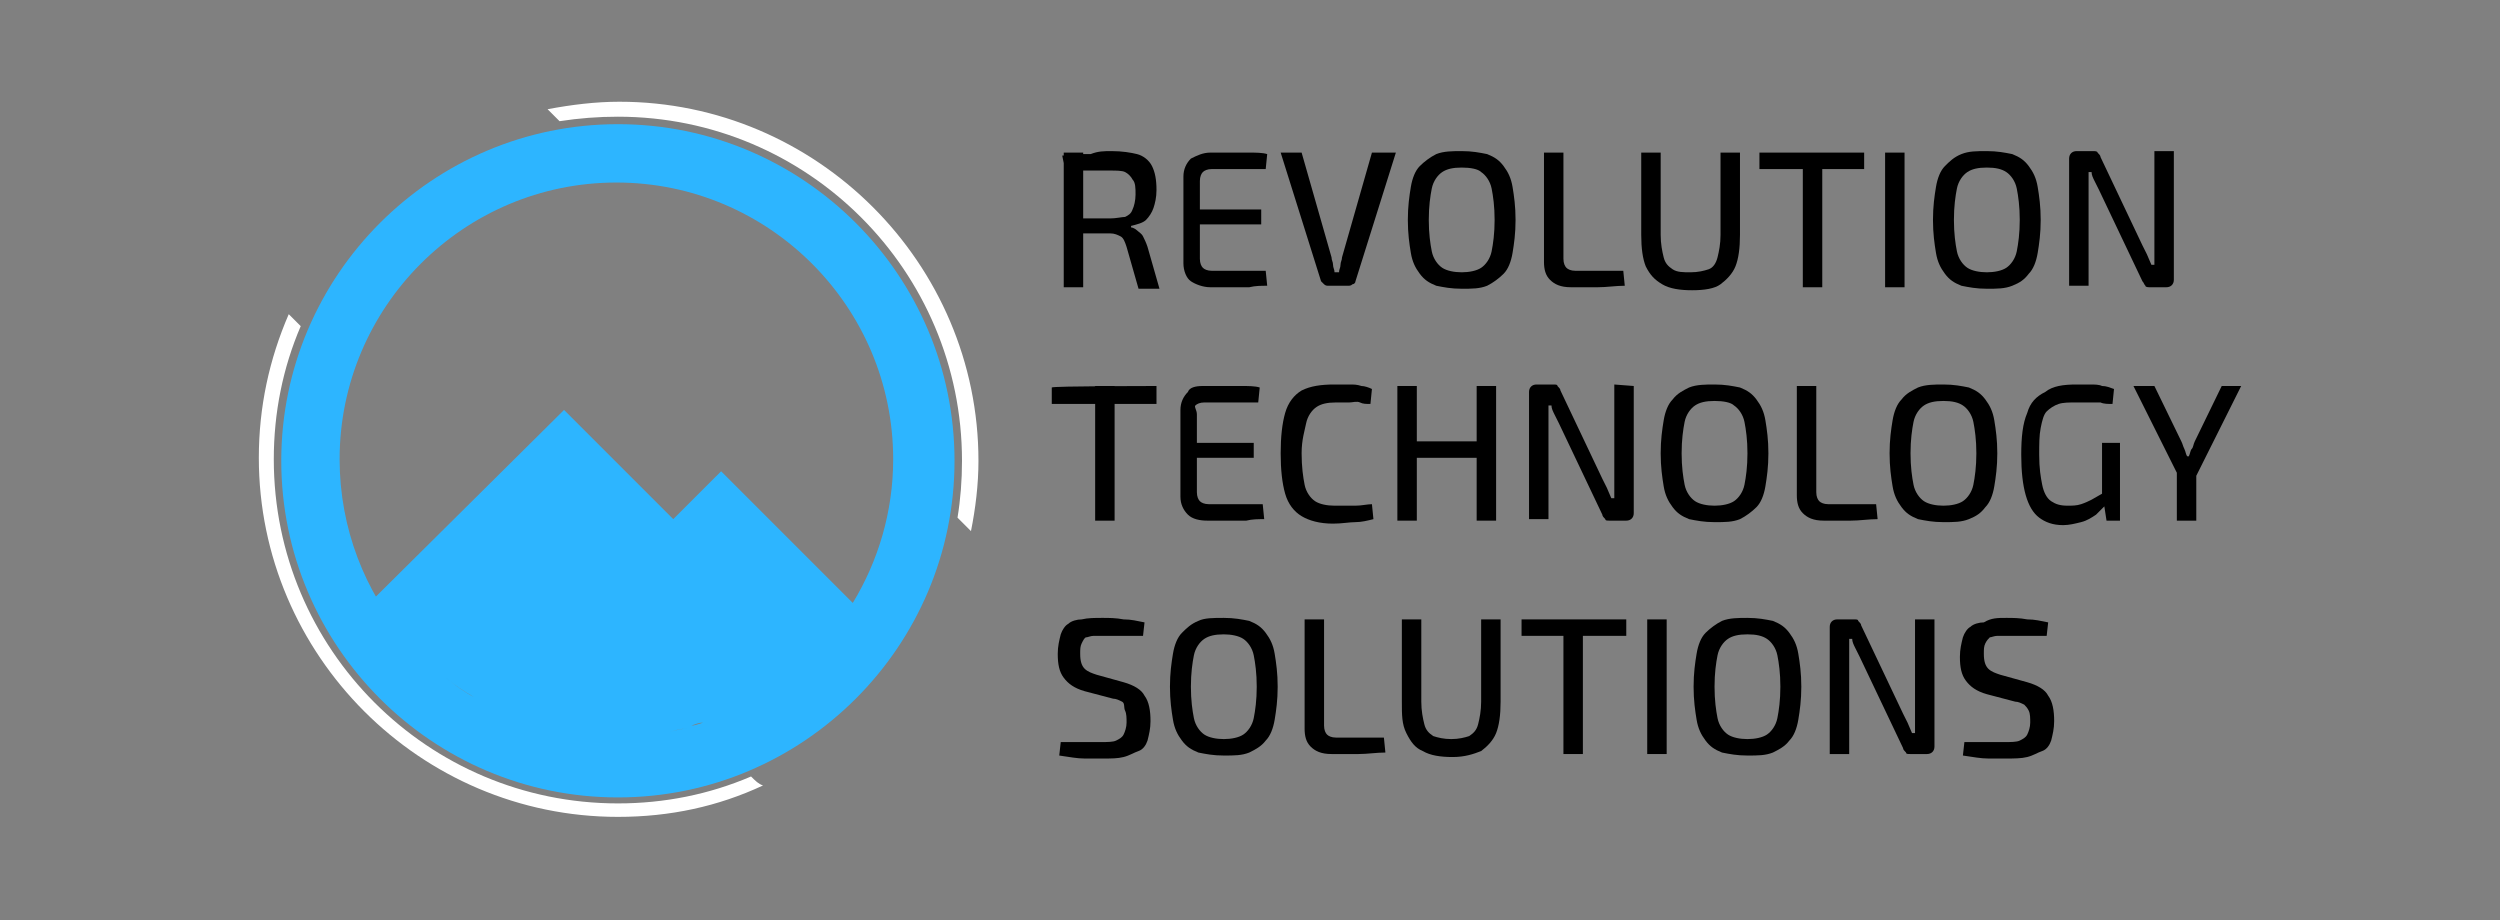 <?xml version="1.0" encoding="utf-8"?>
<!-- Generator: Adobe Illustrator 26.2.1, SVG Export Plug-In . SVG Version: 6.00 Build 0)  -->
<svg version="1.1" id="a" xmlns="http://www.w3.org/2000/svg" xmlns:xlink="http://www.w3.org/1999/xlink" x="0px" y="0px"
	 viewBox="0 0 167.1 61.5" style="enable-background:new 0 0 167.1 61.5;" xml:space="preserve">
<rect x="0" y="0" width="167.1" height="61.5" fill="#808080" stroke="none"/>
<style type="text/css">
	.st0{fill:#2DB5FF;}
	.st1{fill:#FFFFFF;}
</style>
<g>
	<g>
		<path d="M74.3,10.1c0.7,0,1.3,0.1,1.7,0.2c0.4,0.1,0.8,0.4,1,0.8s0.3,0.9,0.3,1.6c0,0.5-0.1,0.9-0.2,1.2c-0.1,0.3-0.3,0.6-0.5,0.8
			c-0.2,0.2-0.6,0.3-1,0.4v0.1c0.1,0,0.3,0.1,0.4,0.2s0.3,0.2,0.4,0.4c0.1,0.2,0.2,0.4,0.3,0.7l0.8,2.8h-1.4l-0.8-2.8
			c-0.1-0.3-0.2-0.6-0.4-0.7c-0.2-0.1-0.4-0.2-0.7-0.2c-0.5,0-1,0-1.4,0s-0.7,0-1,0c-0.3,0-0.5,0-0.6,0l0-1h3c0.4,0,0.8-0.1,1-0.1
			c0.2-0.1,0.4-0.2,0.5-0.5c0.1-0.2,0.2-0.6,0.2-1s0-0.8-0.2-1c-0.1-0.2-0.3-0.4-0.5-0.5c-0.2-0.1-0.6-0.1-1-0.1c-0.7,0-1.4,0-1.9,0
			c-0.5,0-0.9,0-1.1,0l-0.2-1c0.3,0,0.6-0.1,0.9-0.1c0.3,0,0.6,0,1,0C73.4,10.1,73.8,10.1,74.3,10.1L74.3,10.1z M72.4,10.2v9h-1.3
			v-9L72.4,10.2L72.4,10.2z"/>
		<path d="M80.9,10.2h1.3c0.4,0,0.9,0,1.3,0c0.4,0,0.9,0,1.2,0.1l-0.1,1h-3.6c-0.3,0-0.5,0.1-0.6,0.2c-0.1,0.1-0.2,0.3-0.2,0.6v5.2
			c0,0.3,0.1,0.5,0.2,0.6c0.1,0.1,0.3,0.2,0.6,0.2h3.6l0.1,1c-0.4,0-0.8,0-1.2,0.1c-0.4,0-0.9,0-1.3,0c-0.4,0-0.9,0-1.3,0
			c-0.5,0-1-0.2-1.3-0.4s-0.5-0.7-0.5-1.2v-5.8c0-0.5,0.2-0.9,0.5-1.2C80,10.4,80.4,10.2,80.9,10.2z M79.4,14h4.9v1h-4.9V14z"/>
		<path d="M93.3,10.2l-2.7,8.6c0,0.1-0.1,0.2-0.2,0.2c-0.1,0.1-0.2,0.1-0.3,0.1h-1.3c-0.1,0-0.2,0-0.3-0.1s-0.2-0.2-0.2-0.2
			l-2.7-8.6H87l2,7c0,0.2,0.1,0.3,0.1,0.5s0.1,0.3,0.1,0.5h0.3c0-0.2,0.1-0.3,0.1-0.5c0-0.2,0.1-0.3,0.1-0.5l2-7L93.3,10.2
			L93.3,10.2z"/>
		<path d="M97.7,10.1c0.7,0,1.2,0.1,1.7,0.2c0.5,0.2,0.8,0.4,1.1,0.8s0.5,0.8,0.6,1.4c0.1,0.6,0.2,1.3,0.2,2.2s-0.1,1.6-0.2,2.2
			c-0.1,0.6-0.3,1.1-0.6,1.4s-0.7,0.6-1.1,0.8c-0.5,0.2-1,0.2-1.7,0.2s-1.2-0.1-1.7-0.2c-0.5-0.2-0.8-0.4-1.1-0.8s-0.5-0.8-0.6-1.4
			c-0.1-0.6-0.2-1.3-0.2-2.2s0.1-1.6,0.2-2.2s0.3-1.1,0.6-1.4c0.3-0.3,0.7-0.6,1.1-0.8C96.5,10.1,97.1,10.1,97.7,10.1z M97.7,11.2
			c-0.6,0-1,0.1-1.3,0.3c-0.3,0.2-0.6,0.6-0.7,1.1c-0.1,0.5-0.2,1.2-0.2,2.1s0.1,1.6,0.2,2.1c0.1,0.5,0.4,0.9,0.7,1.1
			c0.3,0.2,0.8,0.3,1.3,0.3s1-0.1,1.3-0.3c0.3-0.2,0.6-0.6,0.7-1.1s0.2-1.2,0.2-2.1s-0.1-1.6-0.2-2.1c-0.1-0.5-0.4-0.9-0.7-1.1
			C98.8,11.3,98.3,11.2,97.7,11.2z"/>
		<path d="M104.5,10.2v7.1c0,0.3,0.1,0.5,0.2,0.6s0.3,0.2,0.6,0.2h3.2l0.1,1c-0.6,0-1.2,0.1-1.8,0.1c-0.6,0-1.2,0-1.8,0
			c-0.7,0-1.1-0.2-1.4-0.5c-0.3-0.3-0.4-0.7-0.4-1.2v-7.3H104.5z"/>
		<path d="M116.3,10.2v5.5c0,0.9-0.1,1.6-0.3,2.1s-0.6,0.9-1,1.2s-1.1,0.4-1.9,0.4s-1.5-0.1-2-0.4s-0.8-0.6-1.1-1.2
			c-0.2-0.5-0.3-1.2-0.3-2.1v-5.5h1.3v5.5c0,0.6,0.1,1.1,0.2,1.5c0.1,0.4,0.3,0.6,0.6,0.8s0.7,0.2,1.2,0.2s0.9-0.1,1.2-0.2
			s0.5-0.4,0.6-0.8c0.1-0.4,0.2-0.9,0.2-1.5v-5.5H116.3L116.3,10.2z"/>
		<path d="M124.6,10.2v1.1h-7v-1.1C117.6,10.2,124.6,10.2,124.6,10.2z M121.8,10.2v9h-1.3v-9H121.8z"/>
		<path d="M127.3,10.2v9H126v-9H127.3z"/>
		<path d="M132.8,10.1c0.7,0,1.2,0.1,1.7,0.2c0.5,0.2,0.8,0.4,1.1,0.8s0.5,0.8,0.6,1.4c0.1,0.6,0.2,1.3,0.2,2.2s-0.1,1.6-0.2,2.2
			c-0.1,0.6-0.3,1.1-0.6,1.4c-0.3,0.4-0.6,0.6-1.1,0.8c-0.5,0.2-1,0.2-1.7,0.2s-1.2-0.1-1.7-0.2c-0.5-0.2-0.8-0.4-1.1-0.8
			s-0.5-0.8-0.6-1.4c-0.1-0.6-0.2-1.3-0.2-2.2s0.1-1.6,0.2-2.2c0.1-0.6,0.3-1.1,0.6-1.4c0.3-0.3,0.6-0.6,1.1-0.8
			C131.6,10.1,132.1,10.1,132.8,10.1z M132.8,11.2c-0.6,0-1,0.1-1.3,0.3c-0.3,0.2-0.6,0.6-0.7,1.1c-0.1,0.5-0.2,1.2-0.2,2.1
			s0.1,1.6,0.2,2.1c0.1,0.5,0.4,0.9,0.7,1.1c0.3,0.2,0.8,0.3,1.3,0.3s1-0.1,1.3-0.3c0.3-0.2,0.6-0.6,0.7-1.1s0.2-1.2,0.2-2.1
			s-0.1-1.6-0.2-2.1c-0.1-0.5-0.4-0.9-0.7-1.1C133.8,11.3,133.4,11.2,132.8,11.2z"/>
		<path d="M145.3,10.2v8.5c0,0.3-0.2,0.5-0.5,0.5h-1.1c-0.1,0-0.3,0-0.3-0.1c-0.1-0.1-0.1-0.2-0.2-0.3l-2.9-6.1
			c-0.1-0.2-0.2-0.4-0.3-0.6c-0.1-0.2-0.2-0.4-0.2-0.6h-0.2c0,0.2,0,0.4,0,0.6c0,0.2,0,0.4,0,0.6v6.4h-1.3v-8.5
			c0-0.3,0.2-0.5,0.5-0.5h1.1c0.1,0,0.3,0,0.3,0.1c0.1,0.1,0.2,0.2,0.2,0.3l2.8,5.9c0.1,0.2,0.2,0.4,0.3,0.6s0.2,0.5,0.3,0.7h0.2
			c0-0.2,0-0.5,0-0.7c0-0.2,0-0.5,0-0.7v-6.2H145.3L145.3,10.2z"/>
		<path d="M77.3,25.8V27h-7v-1.1C70.3,25.8,77.3,25.8,77.3,25.8z M74.5,25.8v9h-1.3v-9H74.5z"/>
		<path d="M80.4,25.8h1.3c0.4,0,0.9,0,1.3,0c0.4,0,0.9,0,1.2,0.1l-0.1,1h-3.6c-0.3,0-0.5,0.1-0.6,0.2S80,27.4,80,27.7v5.2
			c0,0.3,0.1,0.5,0.2,0.6s0.3,0.2,0.6,0.2h3.6l0.1,1c-0.4,0-0.8,0-1.2,0.1c-0.4,0-0.9,0-1.3,0c-0.4,0-0.9,0-1.3,0
			c-0.5,0-1-0.1-1.3-0.4c-0.3-0.3-0.5-0.7-0.5-1.2v-5.8c0-0.5,0.2-0.9,0.5-1.2C79.5,25.9,79.9,25.8,80.4,25.8L80.4,25.8z M78.9,29.6
			h4.9v1h-4.9V29.6z"/>
		<path d="M89.2,25.7c0.4,0,0.7,0,1,0c0.3,0,0.5,0,0.8,0.1c0.2,0,0.5,0.1,0.7,0.2l-0.1,1c-0.3,0-0.5,0-0.7-0.1s-0.5,0-0.7,0
			c-0.2,0-0.6,0-0.9,0c-0.6,0-1,0.1-1.3,0.3c-0.3,0.2-0.6,0.6-0.7,1.1S87,29.4,87,30.3s0.1,1.6,0.2,2.1c0.1,0.5,0.4,0.9,0.7,1.1
			c0.3,0.2,0.8,0.3,1.3,0.3s1,0,1.4,0s0.8-0.1,1.1-0.1l0.1,1c-0.4,0.1-0.8,0.2-1.2,0.2c-0.4,0-0.9,0.1-1.5,0.1
			c-0.9,0-1.6-0.2-2.1-0.5s-0.9-0.8-1.1-1.5c-0.2-0.7-0.3-1.6-0.3-2.7s0.1-2,0.3-2.7c0.2-0.7,0.6-1.2,1.1-1.5
			C87.6,25.8,88.3,25.7,89.2,25.7L89.2,25.7z"/>
		<path d="M94.7,25.8v9h-1.3v-9H94.7z M98.8,29.5v1.1h-4.2v-1.1H98.8z M100,25.8v9h-1.3v-9H100z"/>
		<path d="M109.2,25.8v8.5c0,0.3-0.2,0.5-0.5,0.5h-1.1c-0.2,0-0.3,0-0.3-0.1c-0.1-0.1-0.2-0.2-0.2-0.3l-2.9-6.1
			c-0.1-0.2-0.2-0.4-0.3-0.6s-0.2-0.4-0.2-0.6h-0.2c0,0.2,0,0.4,0,0.6c0,0.2,0,0.4,0,0.6v6.4h-1.3v-8.5c0-0.3,0.2-0.5,0.5-0.5h1.1
			c0.2,0,0.3,0,0.3,0.1c0.1,0.1,0.2,0.2,0.2,0.3l2.8,5.9c0.1,0.2,0.2,0.4,0.3,0.6c0.1,0.2,0.2,0.5,0.3,0.7h0.2c0-0.2,0-0.5,0-0.7
			c0-0.2,0-0.5,0-0.7v-6.2L109.2,25.8L109.2,25.8z"/>
		<path d="M114.6,25.7c0.7,0,1.2,0.1,1.7,0.2c0.5,0.2,0.8,0.4,1.1,0.8s0.5,0.8,0.6,1.4c0.1,0.6,0.2,1.3,0.2,2.2s-0.1,1.6-0.2,2.2
			c-0.1,0.6-0.3,1.1-0.6,1.4s-0.7,0.6-1.1,0.8c-0.5,0.2-1,0.2-1.7,0.2s-1.2-0.1-1.7-0.2c-0.5-0.2-0.8-0.4-1.1-0.8s-0.5-0.8-0.6-1.4
			s-0.2-1.3-0.2-2.2s0.1-1.6,0.2-2.2s0.3-1.1,0.6-1.4c0.3-0.4,0.7-0.6,1.1-0.8C113.4,25.7,114,25.7,114.6,25.7z M114.6,26.8
			c-0.6,0-1,0.1-1.3,0.3c-0.3,0.2-0.6,0.6-0.7,1.1c-0.1,0.5-0.2,1.2-0.2,2.1s0.1,1.6,0.2,2.1c0.1,0.5,0.4,0.9,0.7,1.1
			c0.3,0.2,0.8,0.3,1.3,0.3s1-0.1,1.3-0.3c0.3-0.2,0.6-0.6,0.7-1.1c0.1-0.5,0.2-1.2,0.2-2.1s-0.1-1.6-0.2-2.1
			c-0.1-0.5-0.4-0.9-0.7-1.1C115.7,26.9,115.2,26.8,114.6,26.8z"/>
		<path d="M121.4,25.8v7.1c0,0.3,0.1,0.5,0.2,0.6c0.1,0.1,0.3,0.2,0.6,0.2h3.2l0.1,1c-0.6,0-1.2,0.1-1.8,0.1c-0.6,0-1.2,0-1.8,0
			c-0.7,0-1.1-0.2-1.4-0.5c-0.3-0.3-0.4-0.7-0.4-1.2v-7.3L121.4,25.8L121.4,25.8z"/>
		<path d="M129.9,25.7c0.7,0,1.2,0.1,1.7,0.2c0.5,0.2,0.8,0.4,1.1,0.8s0.5,0.8,0.6,1.4s0.2,1.3,0.2,2.2s-0.1,1.6-0.2,2.2
			c-0.1,0.6-0.3,1.1-0.6,1.4c-0.3,0.4-0.6,0.6-1.1,0.8c-0.5,0.2-1,0.2-1.7,0.2s-1.2-0.1-1.7-0.2c-0.5-0.2-0.8-0.4-1.1-0.8
			s-0.5-0.8-0.6-1.4s-0.2-1.3-0.2-2.2s0.1-1.6,0.2-2.2s0.3-1.1,0.6-1.4c0.3-0.4,0.7-0.6,1.1-0.8C128.7,25.7,129.3,25.7,129.9,25.7z
			 M129.9,26.8c-0.6,0-1,0.1-1.3,0.3c-0.3,0.2-0.6,0.6-0.7,1.1c-0.1,0.5-0.2,1.2-0.2,2.1s0.1,1.6,0.2,2.1c0.1,0.5,0.4,0.9,0.7,1.1
			c0.3,0.2,0.8,0.3,1.3,0.3s1-0.1,1.3-0.3c0.3-0.2,0.6-0.6,0.7-1.1c0.1-0.5,0.2-1.2,0.2-2.1s-0.1-1.6-0.2-2.1
			c-0.1-0.5-0.4-0.9-0.7-1.1C130.9,26.9,130.5,26.8,129.9,26.8z"/>
		<path d="M138.8,25.7c0.3,0,0.6,0,0.9,0c0.3,0,0.6,0,0.8,0.1c0.3,0,0.5,0.1,0.8,0.2l-0.1,1c-0.3,0-0.6,0-0.8-0.1
			c-0.3,0-0.5,0-0.8,0c-0.3,0-0.5,0-0.8,0c-0.5,0-0.9,0-1.2,0.1c-0.3,0.1-0.6,0.3-0.8,0.5s-0.3,0.6-0.4,1.1
			c-0.1,0.5-0.1,1.1-0.1,1.8c0,0.9,0.1,1.5,0.2,2c0.1,0.5,0.3,0.9,0.6,1.1c0.3,0.2,0.6,0.3,1.1,0.3c0.3,0,0.6,0,0.9-0.1
			s0.5-0.2,0.7-0.3c0.2-0.1,0.5-0.3,0.7-0.4l0.2,0.8c-0.2,0.2-0.4,0.4-0.6,0.6c-0.3,0.2-0.6,0.4-1,0.5c-0.4,0.1-0.8,0.2-1.2,0.2
			c-0.7,0-1.2-0.2-1.6-0.5c-0.4-0.3-0.7-0.8-0.9-1.5c-0.2-0.7-0.3-1.6-0.3-2.7c0-1.2,0.1-2.1,0.4-2.8c0.2-0.7,0.6-1.1,1.2-1.4
			C137.2,25.8,137.9,25.7,138.8,25.7L138.8,25.7z M141.7,29.6v5.2h-0.9l-0.2-1.3l-0.1-0.3v-3.6H141.7L141.7,29.6z"/>
		<path d="M149.8,25.8l-3,6h-1.2l-3-6h1.4l1.8,3.7c0.1,0.2,0.1,0.3,0.2,0.5c0.1,0.2,0.1,0.4,0.2,0.5h0.1c0.1-0.2,0.1-0.4,0.2-0.5
			s0.1-0.3,0.2-0.5l1.8-3.7L149.8,25.8L149.8,25.8z M146.8,30.9v3.9h-1.3v-3.9H146.8z"/>
		<path d="M73.7,41.3c0.4,0,0.9,0,1.4,0.1c0.5,0,0.9,0.1,1.4,0.2l-0.1,0.9c-0.4,0-0.8,0-1.2,0c-0.5,0-0.9,0-1.3,0
			c-0.3,0-0.6,0-0.8,0c-0.2,0-0.4,0.1-0.5,0.1s-0.2,0.2-0.3,0.4c-0.1,0.2-0.1,0.4-0.1,0.7c0,0.5,0.1,0.8,0.3,1
			c0.2,0.2,0.5,0.3,0.8,0.4l1.8,0.5c0.7,0.2,1.2,0.5,1.4,0.9c0.3,0.4,0.4,1,0.4,1.7c0,0.5-0.1,0.9-0.2,1.3c-0.1,0.3-0.3,0.6-0.6,0.7
			s-0.6,0.3-1,0.4s-0.8,0.1-1.4,0.1c-0.3,0-0.7,0-1.2,0c-0.5,0-1-0.1-1.7-0.2l0.1-0.9c0.5,0,0.9,0,1.2,0c0.3,0,0.6,0,0.8,0h0.7
			c0.4,0,0.8,0,1-0.1c0.2-0.1,0.4-0.2,0.5-0.4c0.1-0.2,0.2-0.5,0.2-0.8c0-0.3,0-0.6-0.1-0.8S75.2,47,75,46.9
			c-0.2-0.1-0.4-0.2-0.6-0.2l-1.9-0.5c-0.7-0.2-1.1-0.5-1.4-0.9c-0.3-0.4-0.4-0.9-0.4-1.6c0-0.5,0.1-0.9,0.2-1.3
			c0.1-0.3,0.3-0.6,0.5-0.7c0.2-0.2,0.6-0.3,0.9-0.3C72.7,41.3,73.2,41.3,73.7,41.3L73.7,41.3z"/>
		<path d="M81.8,41.3c0.7,0,1.2,0.1,1.7,0.2c0.5,0.2,0.8,0.4,1.1,0.8s0.5,0.8,0.6,1.4c0.1,0.6,0.2,1.3,0.2,2.2
			c0,0.9-0.1,1.6-0.2,2.2c-0.1,0.6-0.3,1.1-0.6,1.4c-0.3,0.4-0.7,0.6-1.1,0.8c-0.5,0.2-1,0.2-1.7,0.2s-1.2-0.1-1.7-0.2
			c-0.5-0.2-0.8-0.4-1.1-0.8s-0.5-0.8-0.6-1.4c-0.1-0.6-0.2-1.3-0.2-2.2c0-0.9,0.1-1.6,0.2-2.2c0.1-0.6,0.3-1.1,0.6-1.4
			s0.6-0.6,1.1-0.8C80.5,41.3,81.1,41.3,81.8,41.3z M81.8,42.4c-0.6,0-1,0.1-1.3,0.3s-0.6,0.6-0.7,1.1c-0.1,0.5-0.2,1.2-0.2,2.1
			s0.1,1.6,0.2,2.1c0.1,0.5,0.4,0.9,0.7,1.1c0.3,0.2,0.8,0.3,1.3,0.3s1-0.1,1.3-0.3c0.3-0.2,0.6-0.6,0.7-1.1
			c0.1-0.5,0.2-1.2,0.2-2.1s-0.1-1.6-0.2-2.1c-0.1-0.5-0.4-0.9-0.7-1.1C82.8,42.5,82.3,42.4,81.8,42.4z"/>
		<path d="M88.5,41.4v7.1c0,0.3,0.1,0.5,0.2,0.6c0.1,0.1,0.3,0.2,0.6,0.2h3.2l0.1,1c-0.6,0-1.2,0.1-1.8,0.1s-1.2,0-1.8,0
			c-0.7,0-1.1-0.2-1.4-0.5s-0.4-0.7-0.4-1.2v-7.3L88.5,41.4L88.5,41.4z"/>
		<path d="M100.3,41.4v5.5c0,0.9-0.1,1.6-0.3,2.1s-0.6,0.9-1,1.2c-0.5,0.2-1.1,0.4-1.9,0.4s-1.5-0.1-2-0.4c-0.5-0.2-0.8-0.6-1.1-1.2
			s-0.3-1.2-0.3-2.1v-5.5H95v5.5c0,0.6,0.1,1.1,0.2,1.5c0.1,0.4,0.3,0.6,0.6,0.8c0.3,0.1,0.7,0.2,1.2,0.2s0.9-0.1,1.2-0.2
			c0.3-0.2,0.5-0.4,0.6-0.8c0.1-0.4,0.2-0.9,0.2-1.5v-5.5H100.3L100.3,41.4z"/>
		<path d="M108.7,41.4v1.1h-7v-1.1H108.7z M105.8,41.4v9h-1.3v-9H105.8z"/>
		<path d="M111.4,41.4v9h-1.3v-9H111.4z"/>
		<path d="M116.8,41.3c0.7,0,1.2,0.1,1.7,0.2c0.5,0.2,0.8,0.4,1.1,0.8s0.5,0.8,0.6,1.4c0.1,0.6,0.2,1.3,0.2,2.2
			c0,0.9-0.1,1.6-0.2,2.2c-0.1,0.6-0.3,1.1-0.6,1.4c-0.3,0.4-0.7,0.6-1.1,0.8c-0.5,0.2-1,0.2-1.7,0.2s-1.2-0.1-1.7-0.2
			c-0.5-0.2-0.8-0.4-1.1-0.8s-0.5-0.8-0.6-1.4c-0.1-0.6-0.2-1.3-0.2-2.2c0-0.9,0.1-1.6,0.2-2.2c0.1-0.6,0.3-1.1,0.6-1.4
			s0.7-0.6,1.1-0.8C115.6,41.3,116.2,41.3,116.8,41.3z M116.8,42.4c-0.6,0-1,0.1-1.3,0.3c-0.3,0.2-0.6,0.6-0.7,1.1
			c-0.1,0.5-0.2,1.2-0.2,2.1s0.1,1.6,0.2,2.1c0.1,0.5,0.4,0.9,0.7,1.1c0.3,0.2,0.8,0.3,1.3,0.3s1-0.1,1.3-0.3
			c0.3-0.2,0.6-0.6,0.7-1.1c0.1-0.5,0.2-1.2,0.2-2.1s-0.1-1.6-0.2-2.1c-0.1-0.5-0.4-0.9-0.7-1.1C117.8,42.5,117.4,42.4,116.8,42.4z"
			/>
		<path d="M129.3,41.4v8.5c0,0.3-0.2,0.5-0.5,0.5h-1.1c-0.2,0-0.3,0-0.3-0.1c-0.1-0.1-0.2-0.2-0.2-0.3l-2.9-6.1
			c-0.1-0.2-0.2-0.4-0.3-0.6s-0.2-0.4-0.2-0.6h-0.2c0,0.2,0,0.4,0,0.6c0,0.2,0,0.4,0,0.6v6.5h-1.3v-8.5c0-0.3,0.2-0.5,0.5-0.5h1.1
			c0.2,0,0.3,0,0.3,0.1c0.1,0.1,0.2,0.2,0.2,0.3l2.8,5.9c0.1,0.2,0.2,0.4,0.3,0.6c0.1,0.2,0.2,0.5,0.3,0.7h0.2c0-0.2,0-0.5,0-0.7
			c0-0.2,0-0.5,0-0.7v-6.2L129.3,41.4L129.3,41.4z"/>
		<path d="M134.1,41.3c0.4,0,0.9,0,1.4,0.1c0.5,0,0.9,0.1,1.4,0.2l-0.1,0.9c-0.4,0-0.8,0-1.2,0c-0.5,0-0.9,0-1.3,0
			c-0.3,0-0.6,0-0.8,0c-0.2,0-0.4,0.1-0.5,0.1c-0.1,0.1-0.2,0.2-0.3,0.4c-0.1,0.2-0.1,0.4-0.1,0.7c0,0.5,0.1,0.8,0.3,1
			c0.2,0.2,0.5,0.3,0.8,0.4l1.8,0.5c0.7,0.2,1.2,0.5,1.4,0.9c0.3,0.4,0.4,1,0.4,1.7c0,0.5-0.1,0.9-0.2,1.3c-0.1,0.3-0.3,0.6-0.6,0.7
			s-0.6,0.3-1,0.4c-0.4,0.1-0.9,0.1-1.4,0.1c-0.3,0-0.7,0-1.2,0c-0.5,0-1-0.1-1.7-0.2l0.1-0.9c0.5,0,0.9,0,1.2,0c0.3,0,0.6,0,0.8,0
			h0.7c0.4,0,0.8,0,1-0.1c0.2-0.1,0.4-0.2,0.5-0.4c0.1-0.2,0.2-0.5,0.2-0.8c0-0.3,0-0.6-0.1-0.8s-0.2-0.3-0.3-0.4
			c-0.2-0.1-0.4-0.2-0.6-0.2l-1.9-0.5c-0.7-0.2-1.1-0.5-1.4-0.9c-0.3-0.4-0.4-0.9-0.4-1.6c0-0.5,0.1-0.9,0.2-1.3
			c0.1-0.3,0.3-0.6,0.5-0.7c0.2-0.2,0.6-0.3,0.9-0.3C133.1,41.3,133.5,41.3,134.1,41.3L134.1,41.3z"/>
	</g>
	<g>
		<path class="st0" d="M41.3,8.3c-12.4,0-22.5,10.1-22.5,22.5s10.1,22.5,22.5,22.5s22.5-10.1,22.5-22.5S53.7,8.3,41.3,8.3z
			 M41.2,49.2c-0.4,0-0.8,0-1.1,0C40.4,49.2,40.8,49.2,41.2,49.2s0.8,0,1.1,0C41.9,49.2,41.5,49.2,41.2,49.2z M27.2,42.9
			c0.8,0.9,1.6,1.7,2.5,2.4C28.8,44.6,28,43.8,27.2,42.9z M29.8,45.3c0.6,0.5,1.2,0.9,1.9,1.3C31.1,46.3,30.4,45.8,29.8,45.3z
			 M31.8,46.7c0.3,0.2,0.6,0.3,0.9,0.5C32.4,47,32.1,46.9,31.8,46.7z M32.9,47.3c0.3,0.2,0.7,0.3,1,0.5
			C33.6,47.6,33.2,47.5,32.9,47.3z M33.9,47.8c0.4,0.2,0.7,0.3,1.1,0.4C34.6,48,34.3,47.9,33.9,47.8z M35.2,48.2
			c0.3,0.1,0.6,0.2,0.8,0.3C35.8,48.4,35.5,48.3,35.2,48.2z M36.3,48.6c0.3,0.1,0.7,0.2,1,0.2C37,48.8,36.7,48.7,36.3,48.6z
			 M37.4,48.9c0.4,0.1,0.7,0.1,1.1,0.2C38.2,49,37.8,48.9,37.4,48.9z M38.8,49.1c0.3,0,0.6,0.1,0.8,0.1
			C39.4,49.2,39.1,49.1,38.8,49.1z M42.6,49.2c0.3,0,0.5,0,0.8-0.1C43.2,49.1,42.9,49.2,42.6,49.2z M43.8,49.1
			c0.3,0,0.6-0.1,0.9-0.2C44.4,49,44.1,49,43.8,49.1z M44.8,48.9c0.4-0.1,0.7-0.2,1.1-0.2C45.6,48.7,45.2,48.8,44.8,48.9z
			 M46.2,48.5c0.3-0.1,0.5-0.2,0.8-0.2C46.7,48.4,46.4,48.5,46.2,48.5z M47.3,48.2c0.3-0.1,0.5-0.2,0.8-0.3
			C47.8,48,47.6,48.1,47.3,48.2z M48.3,47.8c0.3-0.1,0.7-0.3,1-0.4C48.9,47.5,48.6,47.7,48.3,47.8z M49.5,47.3
			c0.2-0.1,0.5-0.3,0.8-0.4C50,47,49.7,47.2,49.5,47.3z M50.5,46.7c0.2-0.1,0.5-0.3,0.7-0.4C51,46.4,50.7,46.6,50.5,46.7z
			 M51.4,46.2c0.3-0.2,0.6-0.4,0.9-0.6C52,45.8,51.7,46,51.4,46.2z M52.4,45.5c0.2-0.2,0.5-0.4,0.7-0.6
			C52.9,45.1,52.6,45.3,52.4,45.5z M53.3,44.7c0.2-0.2,0.4-0.4,0.6-0.6C53.7,44.3,53.5,44.5,53.3,44.7z M54.1,44
			c0.5-0.5,1-1,1.4-1.6C55.1,42.9,54.6,43.5,54.1,44z M55.7,42.2c0.2-0.2,0.3-0.4,0.5-0.7C56,41.7,55.9,42,55.7,42.2z M56.4,41.3
			c0.2-0.3,0.4-0.6,0.6-0.9C56.8,40.7,56.6,41,56.4,41.3z M45,34.7l-7.3-7.3L25.1,39.9c0.6,1,1.3,2,2.1,2.9
			c-2.8-3.2-4.5-7.5-4.5-12.1c0-10.2,8.3-18.5,18.5-18.5s18.5,8.3,18.5,18.5c0,3.5-1,6.8-2.7,9.6l-8.8-8.8L45,34.7"/>
		<path class="st1" d="M37.4,8.1c1.3-0.2,2.6-0.3,3.9-0.3c12.7,0,23,10.3,23,23c0,1.3-0.1,2.6-0.3,3.8c0.3,0.3,0.6,0.6,0.9,0.9
			c0.3-1.5,0.5-3.1,0.5-4.7c0-13.2-10.8-24-24-24c-1.6,0-3.2,0.2-4.8,0.5C36.8,7.5,37.1,7.8,37.4,8.1L37.4,8.1z"/>
		<path class="st1" d="M50.2,51.9c-2.8,1.2-5.8,1.8-8.9,1.8c-12.7,0-23-10.3-23-23c0-3.1,0.6-6.1,1.8-8.9c-0.2-0.2-0.5-0.5-0.8-0.8
			c-1.3,3-2,6.2-2,9.6c0,13.2,10.8,24,24,24c3.5,0,6.7-0.7,9.7-2.1C50.7,52.4,50.5,52.2,50.2,51.9L50.2,51.9z"/>
	</g>
</g>
</svg>
